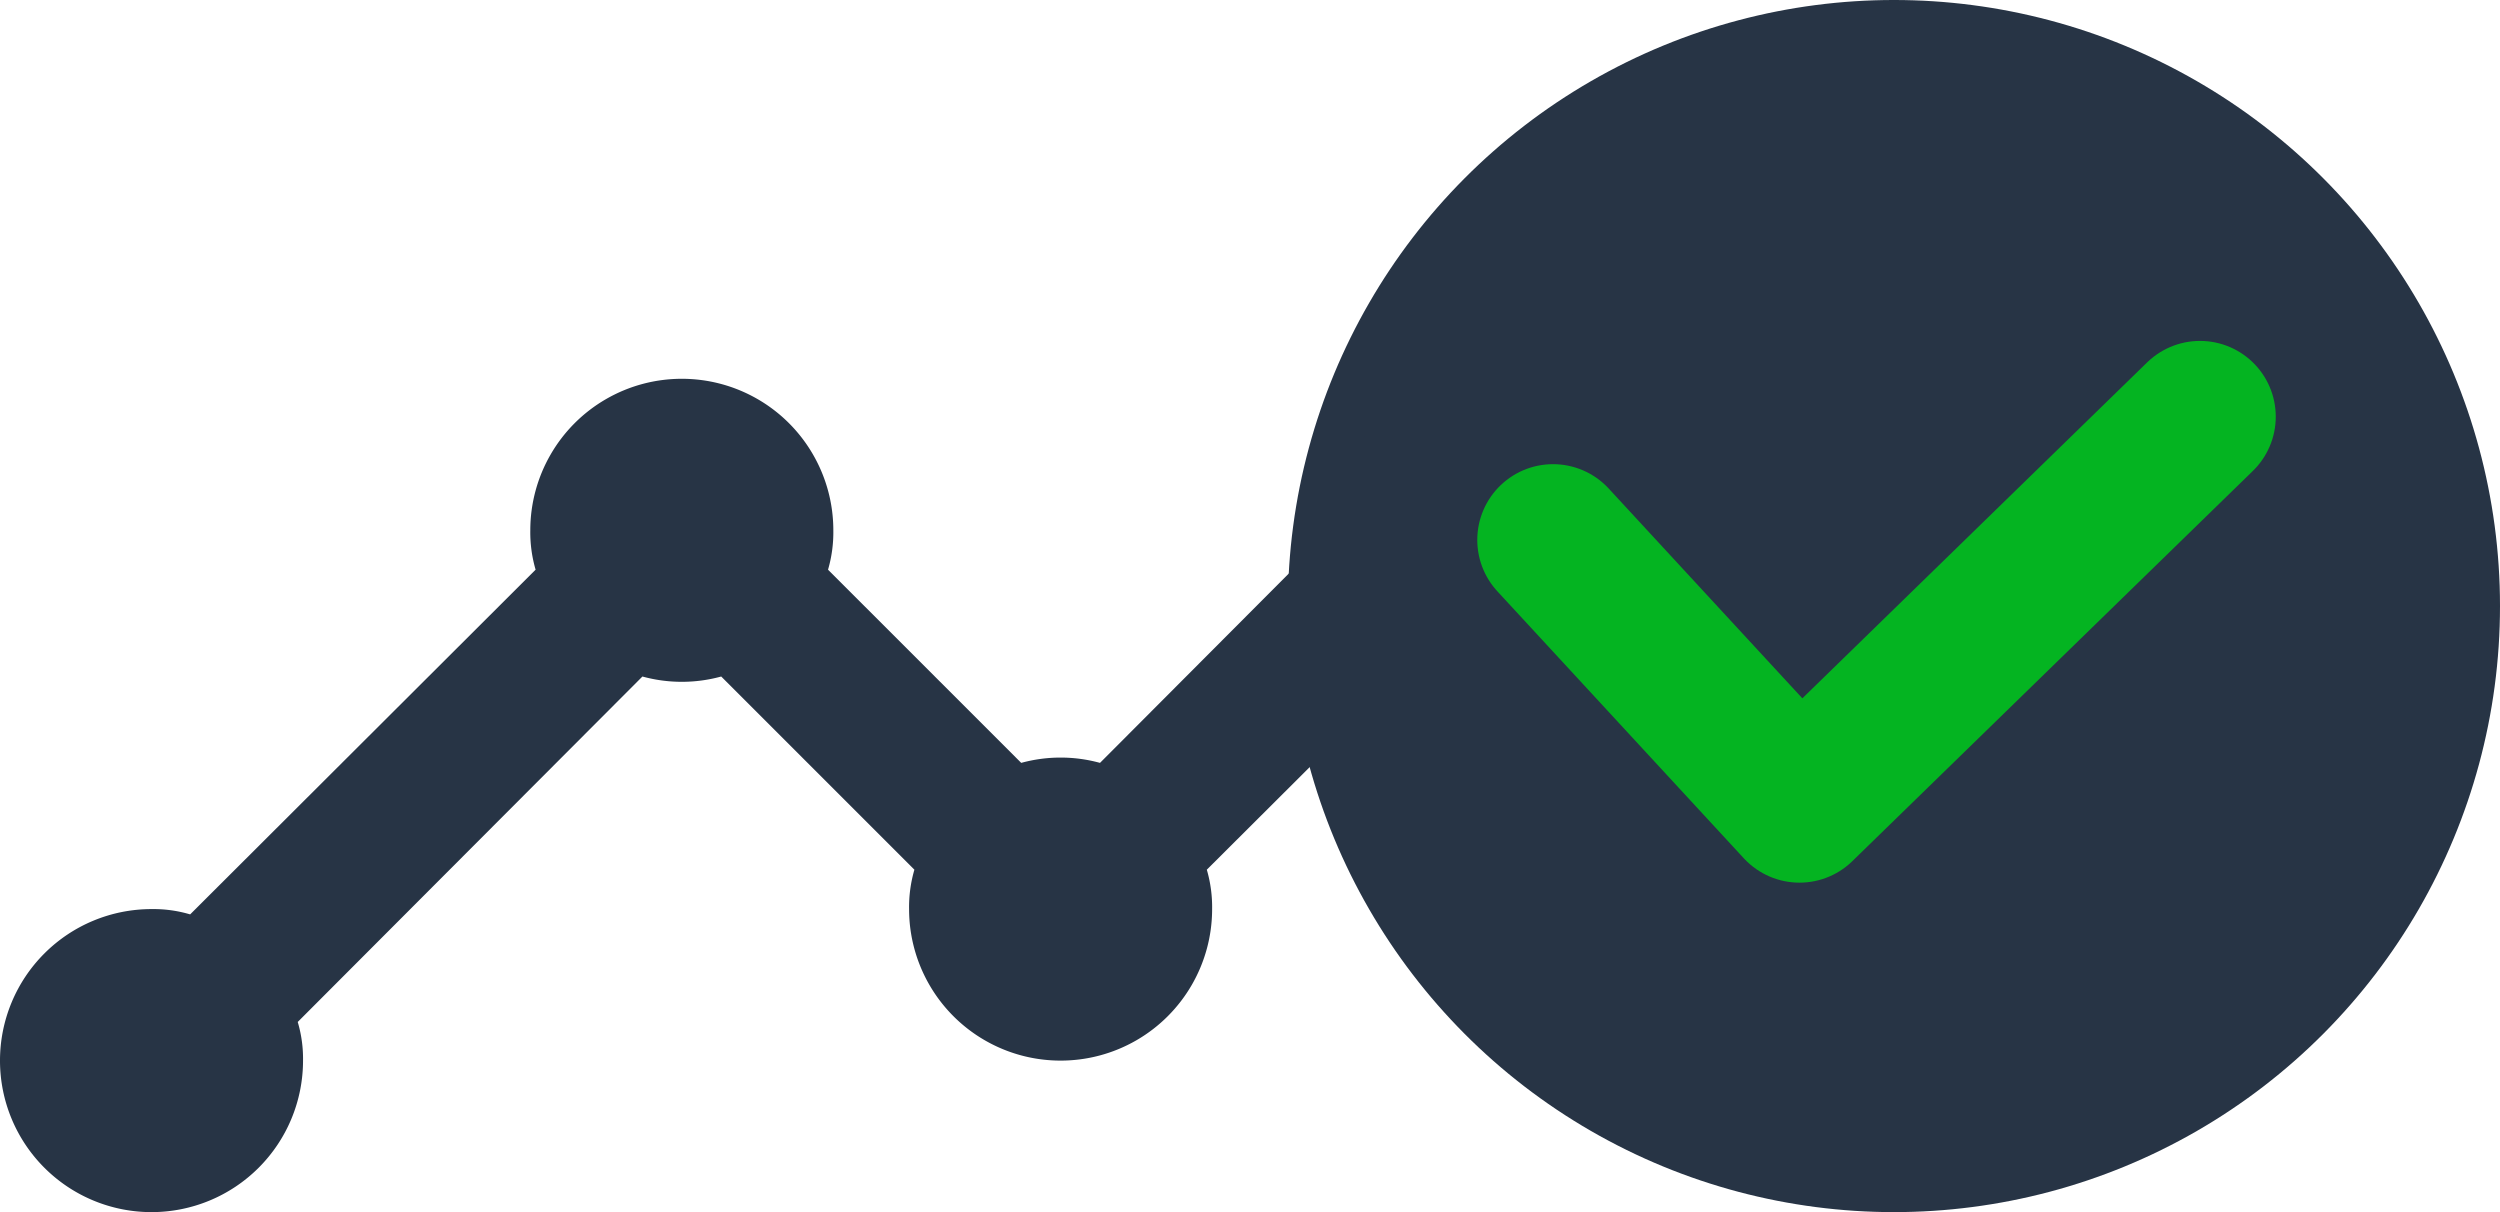 <svg xmlns="http://www.w3.org/2000/svg" width="33" height="16" viewBox="0 0 33 16"><g transform="translate(-1282 -195)"><circle cx="8" cy="8" r="8" transform="translate(1299 195)" fill="#273445"/><g transform="translate(1281 193)"><path d="M23,8a2.006,2.006,0,0,1-2,2,1.7,1.7,0,0,1-.51-.07l-3.56,3.55A1.766,1.766,0,0,1,17,14a2,2,0,0,1-4,0,1.766,1.766,0,0,1,.07-.52l-2.55-2.55a1.966,1.966,0,0,1-1.04,0L4.93,15.49A1.7,1.7,0,0,1,5,16a2,2,0,1,1-2-2,1.7,1.7,0,0,1,.51.07L8.07,9.52A1.766,1.766,0,0,1,8,9a2,2,0,0,1,4,0,1.766,1.766,0,0,1-.07.52l2.55,2.55a1.966,1.966,0,0,1,1.04,0l3.55-3.56A1.7,1.7,0,0,1,19,8a2,2,0,0,1,4,0Z" fill="#273445"/></g><path d="M1281.6,204.627l3.253,3.524,2.016-1.964L1290.14,203" transform="translate(20.9 -2.5)" fill="none" stroke="#04b421" stroke-linecap="round" stroke-linejoin="round" stroke-width="2"/></g></svg>